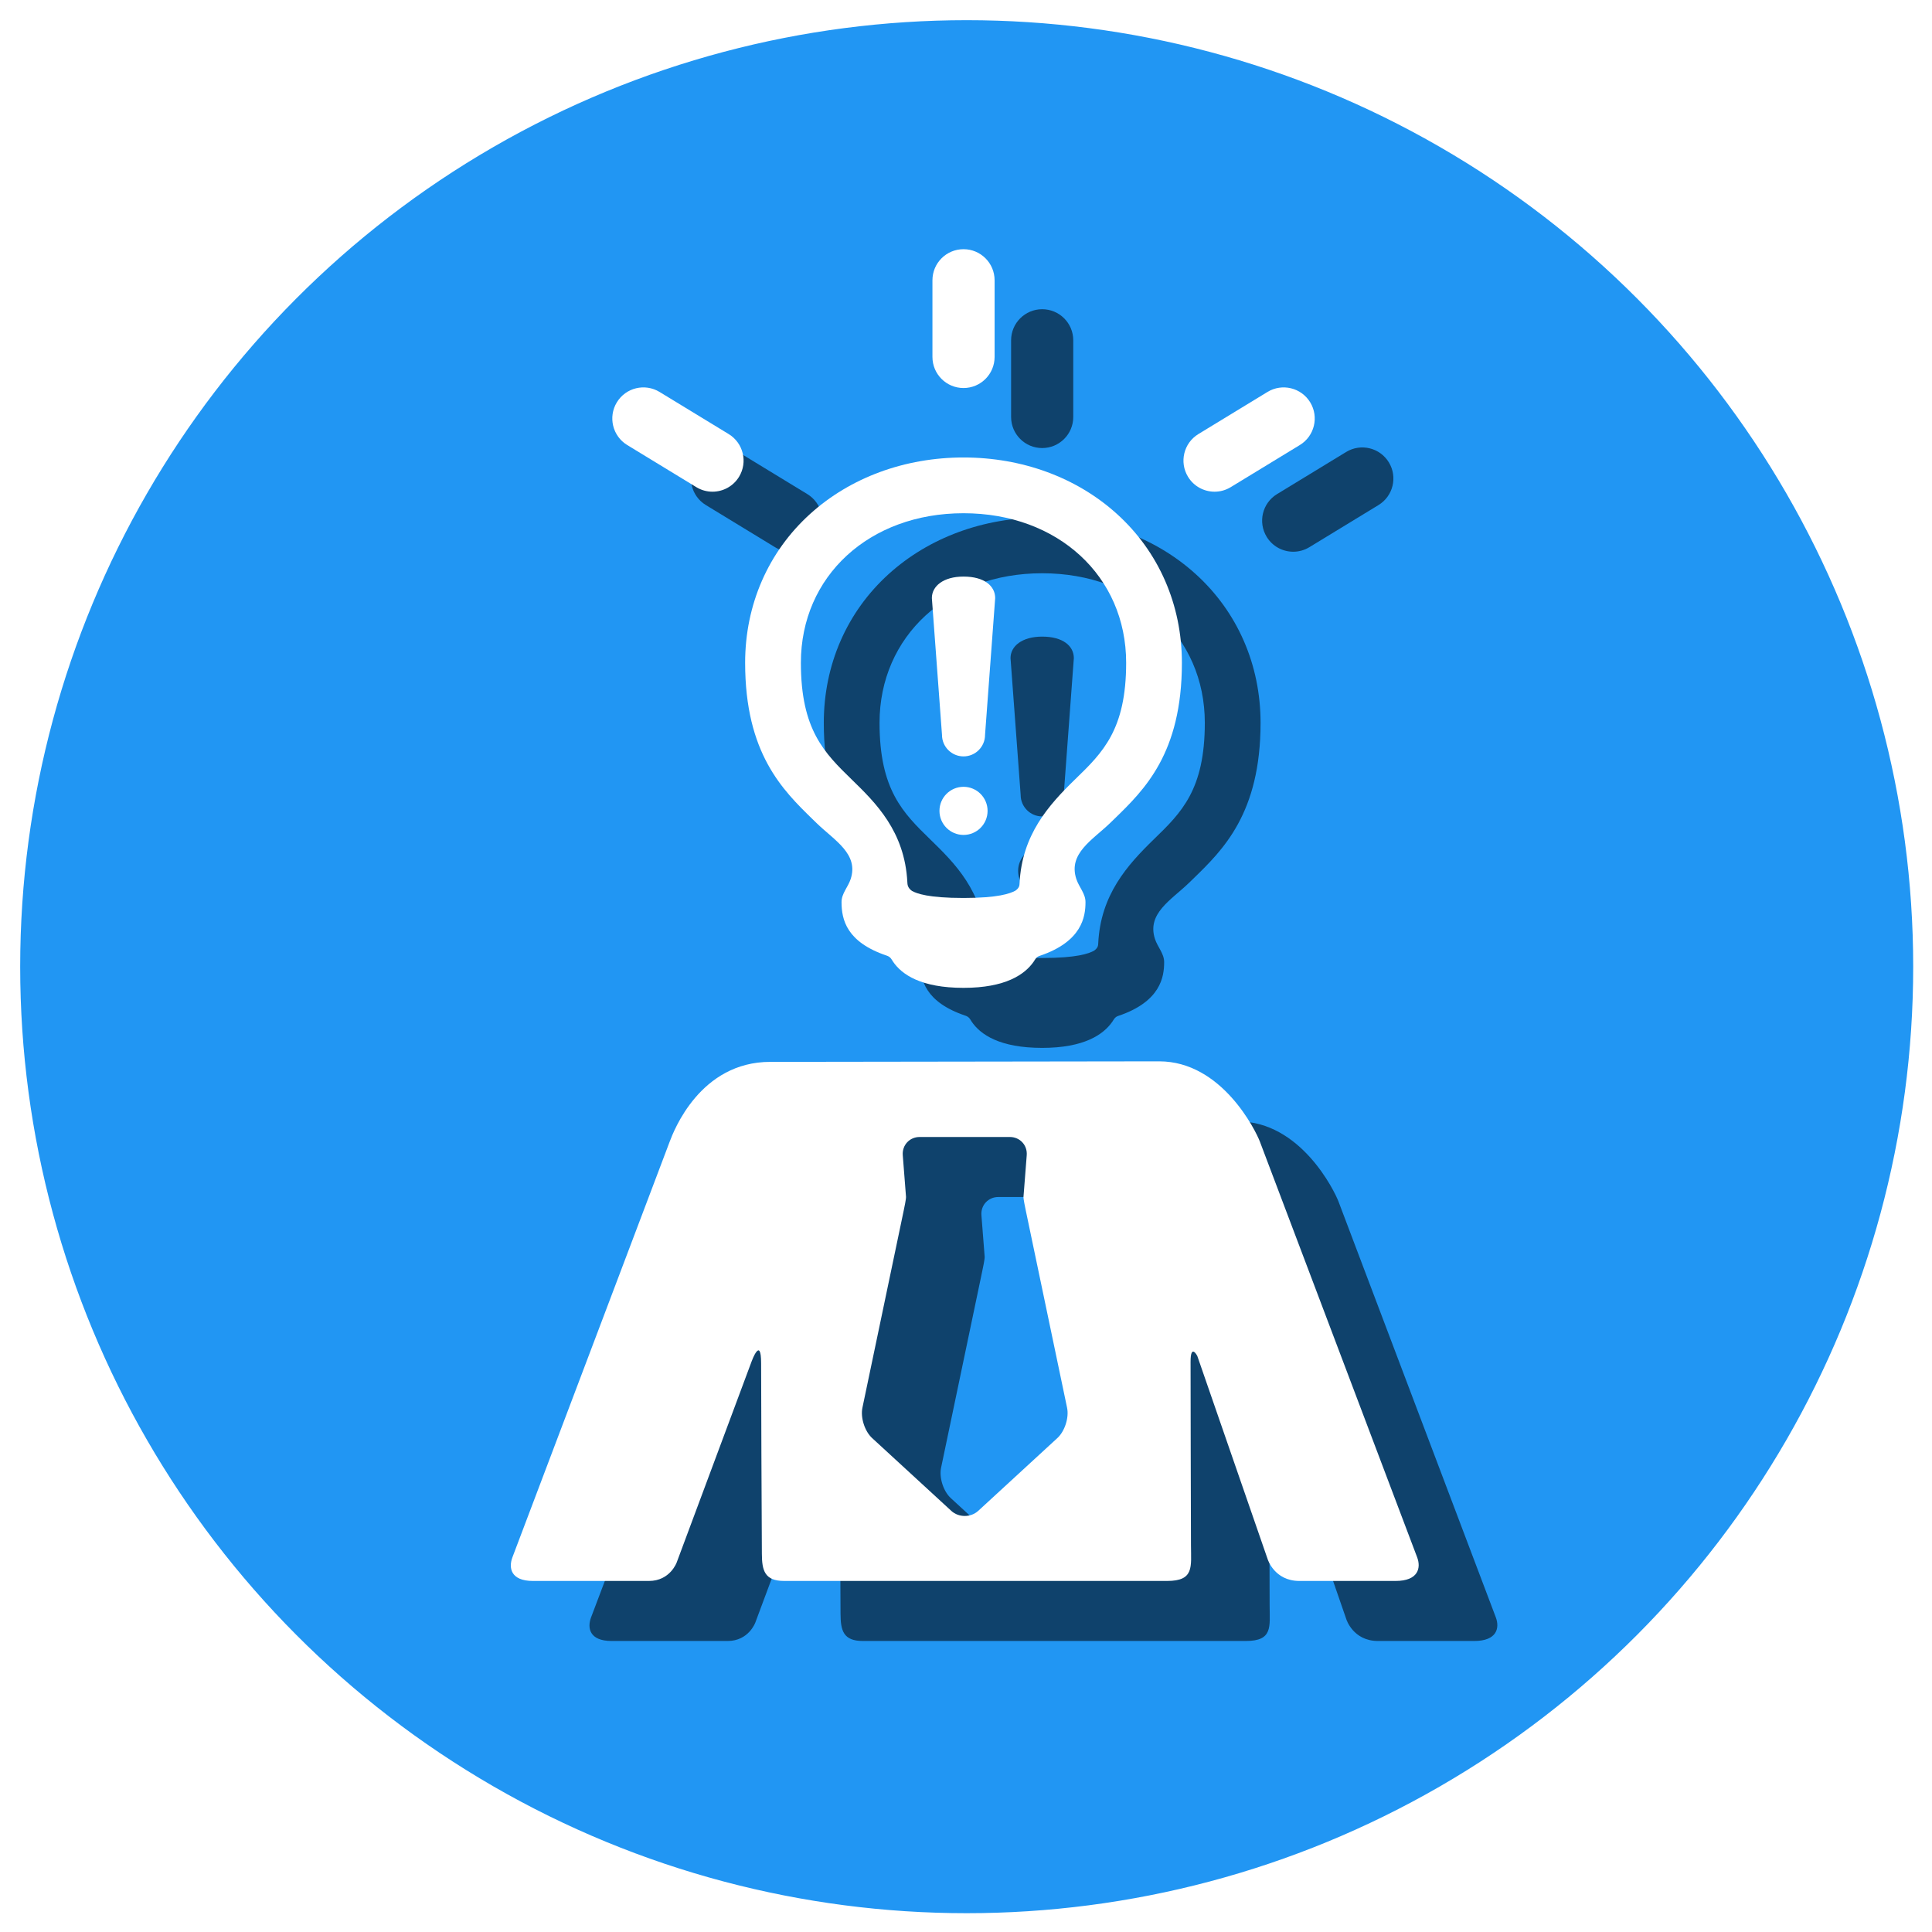 <?xml version="1.0" encoding="UTF-8" standalone="no"?>
<!-- Created with Inkscape (http://www.inkscape.org/) -->

<svg
   xmlns:dc="http://purl.org/dc/elements/1.1/"
   xmlns:cc="http://creativecommons.org/ns#"
   xmlns:rdf="http://www.w3.org/1999/02/22-rdf-syntax-ns#"
   xmlns:svg="http://www.w3.org/2000/svg"
   xmlns="http://www.w3.org/2000/svg"
   xmlns:sodipodi="http://sodipodi.sourceforge.net/DTD/sodipodi-0.dtd"
   xmlns:inkscape="http://www.inkscape.org/namespaces/inkscape"
   width="800"
   height="800"
   viewBox="0 0 800 800"
   id="svg5314"
   version="1.1"
   inkscape:version="0.91 r13725"
   enable-background="new"
   sodipodi:docname="quizitto.svg">
  <defs
     id="defs5316">
    <filter
       inkscape:collect="always"
       style="color-interpolation-filters:sRGB"
       id="filter7554"
       x="-0.053"
       width="1.107"
       y="-0.036"
       height="1.073">
      <feGaussianBlur
         inkscape:collect="always"
         stdDeviation="5.837"
         id="feGaussianBlur7556" />
    </filter>
  </defs>
  <sodipodi:namedview
     id="base"
     pagecolor="#ffffff"
     bordercolor="#666666"
     borderopacity="1.0"
     inkscape:pageopacity="0.0"
     inkscape:pageshadow="2"
     inkscape:zoom="0.35"
     inkscape:cx="457.85714"
     inkscape:cy="291.42857"
     inkscape:document-units="px"
     inkscape:current-layer="layer1"
     showgrid="false"
     units="px"
     inkscape:window-width="1366"
     inkscape:window-height="694"
     inkscape:window-x="0"
     inkscape:window-y="32"
     inkscape:window-maximized="1" />
  <g
     inkscape:label="Layer 1"
     inkscape:groupmode="layer"
     id="layer1"
     transform="translate(0,-252.362)">
    <circle
       style="opacity:1;fill:#2196f3;fill-opacity:1;stroke:#2196f3;stroke-width:1;stroke-opacity:1"
       id="path5866"
       cx="400.286"
       cy="652.648"
       r="391.429" />
    <g
       style="opacity:0.556;fill:#000000;fill-opacity:1;filter:url(#filter7554)"
       id="g7525"
       transform="matrix(1.43,0,0,1.43,156.326,380.403)">
      <g
         style="fill:#000000;fill-opacity:1"
         id="g7527">
        <g
           style="fill:#000000;fill-opacity:1"
           id="g7529">
          <path
             style="fill:#000000;fill-opacity:1"
             id="path7531"
             d="M 236.884,76.665 C 225.234,66.12 209.457,60.312 192.461,60.312 c -16.997,0 -32.774,5.808 -44.424,16.353 -12.131,10.98 -18.813,26.287 -18.813,43.099 0,26.265 10.886,36.869 19.632,45.391 l 1.172,1.137 c 5.081,4.915 12.118,8.804 9.763,16.071 -0.771,2.378 -2.652,4.181 -2.652,6.689 0,5.098 1.463,11.603 13.099,15.511 1.139,0.366 1.471,1.234 1.77,1.68 2.557,3.817 8.181,7.648 20.452,7.648 12.134,0 17.763,-3.849 20.362,-7.65 0.297,-0.435 0.68,-1.312 1.69,-1.616 12.322,-4.139 13.268,-11.391 13.268,-15.572 0,-2.485 -1.892,-4.34 -2.659,-6.697 -2.4,-7.369 4.658,-11.251 9.739,-16.143 l 1.242,-1.2 c 8.73,-8.476 19.594,-19.023 19.594,-45.248 0.001,-16.812 -6.681,-32.119 -18.812,-43.1 z m -44.423,-0.209 c 27.288,0 47.093,18.214 47.093,43.308 0,19.398 -6.81,26.011 -14.697,33.669 -7.832,7.603 -15.485,16.187 -16.168,30.2 -0.025,0.523 -0.021,1.297 -1.228,2.132 -1.516,0.804 -4.902,2.099 -15,2.099 -10.283,0 -13.523,-1.293 -14.904,-2.022 -1.304,-0.911 -1.329,-1.898 -1.362,-2.539 -0.761,-14.789 -9.217,-23.028 -16.074,-29.709 -7.917,-7.714 -14.754,-14.377 -14.754,-33.829 -10e-4,-25.095 19.805,-43.309 47.094,-43.309 z"
             inkscape:connector-curvature="0" />
          <path
             style="fill:#000000;fill-opacity:1"
             id="path7533"
             d="M 323.816,378.784 278.269,258.395 c -1.156,-3.056 -10.955,-23.224 -29.148,-23.224 -5.752,0 -105.555,0.15 -108.82,0.15 0,0 -0.532,0 -3.771,0 -20.364,0 -27.987,20.018 -29.142,23.073 l -45.55,120.389 c -1.157,3.054 -0.485,6.849 5.924,6.849 0,0 24.585,0 33.612,0 6.125,0 8.032,-5.36 8.032,-5.36 l 21.716,-58.268 c 0,0 2.73,-7.461 2.73,0.632 0,11.123 0.144,40.841 0.217,55.12 0.024,4.815 0.771,7.876 6.458,7.876 29.456,0 83.173,0 110.898,0 7.874,0 6.915,-4.099 6.897,-10.281 -0.043,-15.072 -0.117,-42.527 -0.117,-53.152 0,-5.468 1.939,-1.738 1.939,-1.738 l 20.395,58.901 c 0,0 1.945,6.271 9.164,6.271 7.672,0 27.854,0 27.854,0 6.622,0 7.417,-3.795 6.259,-6.849 z m -104.181,-34.526 -22.92,21.078 c -2.145,1.972 -5.655,1.972 -7.798,0 l -22.921,-21.078 c -2.146,-1.971 -3.41,-5.918 -2.814,-8.767 l 11.952,-57.076 c 0.181,-0.852 0.72,-3.435 0.673,-4.021 -0.234,-3.01 -0.939,-12.037 -0.939,-12.037 -0.229,-2.904 1.97,-5.281 4.883,-5.281 l 26.129,0 c 2.912,0 5.11,2.377 4.883,5.281 0,0 -0.705,9.027 -0.938,12.037 -0.047,0.584 0.494,3.17 0.674,4.021 l 11.949,57.076 c 0.598,2.849 -0.667,6.796 -2.813,8.767 z"
             inkscape:connector-curvature="0" />
          <g
             style="fill:#000000;fill-opacity:1"
             id="g7535">
            <path
               style="fill:#000000;fill-opacity:1"
               id="path7537"
               d="m 198.694,140.636 c 0,3.443 -2.791,6.233 -6.233,6.233 l 0,0 c -3.442,0 -6.233,-2.79 -6.233,-6.233 l -2.934,-39.602 c 0,-3.442 3.301,-6.233 9.168,-6.233 l 0,0 c 6.112,0 9.167,2.791 9.167,6.233 l -2.935,39.602 z"
               inkscape:connector-curvature="0" />
            <circle
               style="fill:#000000;fill-opacity:1"
               id="circle7539"
               r="6.967"
               cy="162.643"
               cx="192.461" />
          </g>
          <g
             style="fill:#000000;fill-opacity:1"
             id="g7541">
            <path
               style="fill:#000000;fill-opacity:1"
               id="path7543"
               d="m 192.461,40.203 c -4.971,0 -9,-4.029 -9,-9 l 0,-22.203 c 0,-4.971 4.029,-9 9,-9 4.97,0 8.999,4.029 8.999,9 l 0,22.203 c 0,4.971 -4.029,9 -8.999,9 z"
               inkscape:connector-curvature="0" />
          </g>
          <g
             style="fill:#000000;fill-opacity:1"
             id="g7545">
            <path
               style="fill:#000000;fill-opacity:1"
               id="path7547"
               d="m 265.158,70.222 c -3.037,0 -5.998,-1.535 -7.693,-4.317 -2.588,-4.244 -1.245,-9.781 3,-12.368 L 280.477,41.34 c 4.244,-2.589 9.781,-1.243 12.369,3.001 2.586,4.244 1.244,9.781 -3.002,12.368 l -20.012,12.197 c -1.461,0.891 -3.078,1.316 -4.674,1.316 z"
               inkscape:connector-curvature="0" />
          </g>
          <g
             style="fill:#000000;fill-opacity:1"
             id="g7549">
            <path
               style="fill:#000000;fill-opacity:1"
               id="path7551"
               d="m 119.765,70.222 c -1.596,0 -3.212,-0.424 -4.675,-1.316 L 95.077,56.709 c -4.244,-2.587 -5.588,-8.125 -3.001,-12.369 2.586,-4.246 8.123,-5.591 12.369,-3.002 l 20.013,12.197 c 4.244,2.587 5.588,8.125 3.001,12.369 -1.696,2.782 -4.659,4.318 -7.694,4.318 z"
               inkscape:connector-curvature="0" />
          </g>
        </g>
      </g>
    </g>
    <g
       transform="matrix(1.43,0,0,1.43,123.755,355.546)"
       id="g3"
       style="fill:#ffffff;fill-opacity:1">
      <g
         id="Layer_5_97_"
         style="fill:#ffffff;fill-opacity:1">
        <g
           id="g6"
           style="fill:#ffffff;fill-opacity:1">
          <path
             inkscape:connector-curvature="0"
             d="M 236.884,76.665 C 225.234,66.12 209.457,60.312 192.461,60.312 c -16.997,0 -32.774,5.808 -44.424,16.353 -12.131,10.98 -18.813,26.287 -18.813,43.099 0,26.265 10.886,36.869 19.632,45.391 l 1.172,1.137 c 5.081,4.915 12.118,8.804 9.763,16.071 -0.771,2.378 -2.652,4.181 -2.652,6.689 0,5.098 1.463,11.603 13.099,15.511 1.139,0.366 1.471,1.234 1.77,1.68 2.557,3.817 8.181,7.648 20.452,7.648 12.134,0 17.763,-3.849 20.362,-7.65 0.297,-0.435 0.68,-1.312 1.69,-1.616 12.322,-4.139 13.268,-11.391 13.268,-15.572 0,-2.485 -1.892,-4.34 -2.659,-6.697 -2.4,-7.369 4.658,-11.251 9.739,-16.143 l 1.242,-1.2 c 8.73,-8.476 19.594,-19.023 19.594,-45.248 0.001,-16.812 -6.681,-32.119 -18.812,-43.1 z m -44.423,-0.209 c 27.288,0 47.093,18.214 47.093,43.308 0,19.398 -6.81,26.011 -14.697,33.669 -7.832,7.603 -15.485,16.187 -16.168,30.2 -0.025,0.523 -0.021,1.297 -1.228,2.132 -1.516,0.804 -4.902,2.099 -15,2.099 -10.283,0 -13.523,-1.293 -14.904,-2.022 -1.304,-0.911 -1.329,-1.898 -1.362,-2.539 -0.761,-14.789 -9.217,-23.028 -16.074,-29.709 -7.917,-7.714 -14.754,-14.377 -14.754,-33.829 -10e-4,-25.095 19.805,-43.309 47.094,-43.309 z"
             id="path8"
             style="fill:#ffffff;fill-opacity:1" />
          <path
             inkscape:connector-curvature="0"
             d="M 323.816,378.784 278.269,258.395 c -1.156,-3.056 -10.955,-23.224 -29.148,-23.224 -5.752,0 -105.555,0.15 -108.82,0.15 0,0 -0.532,0 -3.771,0 -20.364,0 -27.987,20.018 -29.142,23.073 l -45.55,120.389 c -1.157,3.054 -0.485,6.849 5.924,6.849 0,0 24.585,0 33.612,0 6.125,0 8.032,-5.36 8.032,-5.36 l 21.716,-58.268 c 0,0 2.73,-7.461 2.73,0.632 0,11.123 0.144,40.841 0.217,55.12 0.024,4.815 0.771,7.876 6.458,7.876 29.456,0 83.173,0 110.898,0 7.874,0 6.915,-4.099 6.897,-10.281 -0.043,-15.072 -0.117,-42.527 -0.117,-53.152 0,-5.468 1.939,-1.738 1.939,-1.738 l 20.395,58.901 c 0,0 1.945,6.271 9.164,6.271 7.672,0 27.854,0 27.854,0 6.622,0 7.417,-3.795 6.259,-6.849 z m -104.181,-34.526 -22.92,21.078 c -2.145,1.972 -5.655,1.972 -7.798,0 l -22.921,-21.078 c -2.146,-1.971 -3.41,-5.918 -2.814,-8.767 l 11.952,-57.076 c 0.181,-0.852 0.72,-3.435 0.673,-4.021 -0.234,-3.01 -0.939,-12.037 -0.939,-12.037 -0.229,-2.904 1.97,-5.281 4.883,-5.281 l 26.129,0 c 2.912,0 5.11,2.377 4.883,5.281 0,0 -0.705,9.027 -0.938,12.037 -0.047,0.584 0.494,3.17 0.674,4.021 l 11.949,57.076 c 0.598,2.849 -0.667,6.796 -2.813,8.767 z"
             id="path10"
             style="fill:#ffffff;fill-opacity:1" />
          <g
             id="g12"
             style="fill:#ffffff;fill-opacity:1">
            <path
               inkscape:connector-curvature="0"
               d="m 198.694,140.636 c 0,3.443 -2.791,6.233 -6.233,6.233 l 0,0 c -3.442,0 -6.233,-2.79 -6.233,-6.233 l -2.934,-39.602 c 0,-3.442 3.301,-6.233 9.168,-6.233 l 0,0 c 6.112,0 9.167,2.791 9.167,6.233 l -2.935,39.602 z"
               id="path14"
               style="fill:#ffffff;fill-opacity:1" />
            <circle
               cx="192.461"
               cy="162.643"
               r="6.967"
               id="circle16"
               style="fill:#ffffff;fill-opacity:1" />
          </g>
          <g
             id="g18"
             style="fill:#ffffff;fill-opacity:1">
            <path
               inkscape:connector-curvature="0"
               d="m 192.461,40.203 c -4.971,0 -9,-4.029 -9,-9 l 0,-22.203 c 0,-4.971 4.029,-9 9,-9 4.97,0 8.999,4.029 8.999,9 l 0,22.203 c 0,4.971 -4.029,9 -8.999,9 z"
               id="path20"
               style="fill:#ffffff;fill-opacity:1" />
          </g>
          <g
             id="g22"
             style="fill:#ffffff;fill-opacity:1">
            <path
               inkscape:connector-curvature="0"
               d="m 265.158,70.222 c -3.037,0 -5.998,-1.535 -7.693,-4.317 -2.588,-4.244 -1.245,-9.781 3,-12.368 L 280.477,41.34 c 4.244,-2.589 9.781,-1.243 12.369,3.001 2.586,4.244 1.244,9.781 -3.002,12.368 l -20.012,12.197 c -1.461,0.891 -3.078,1.316 -4.674,1.316 z"
               id="path24"
               style="fill:#ffffff;fill-opacity:1" />
          </g>
          <g
             id="g26"
             style="fill:#ffffff;fill-opacity:1">
            <path
               inkscape:connector-curvature="0"
               d="m 119.765,70.222 c -1.596,0 -3.212,-0.424 -4.675,-1.316 L 95.077,56.709 c -4.244,-2.587 -5.588,-8.125 -3.001,-12.369 2.586,-4.246 8.123,-5.591 12.369,-3.002 l 20.013,12.197 c 4.244,2.587 5.588,8.125 3.001,12.369 -1.696,2.782 -4.659,4.318 -7.694,4.318 z"
               id="path28"
               style="fill:#ffffff;fill-opacity:1" />
          </g>
        </g>
      </g>
    </g>
  </g>
  <g
     inkscape:groupmode="layer"
     id="layer4"
     inkscape:label="Layer 2" />
</svg>
